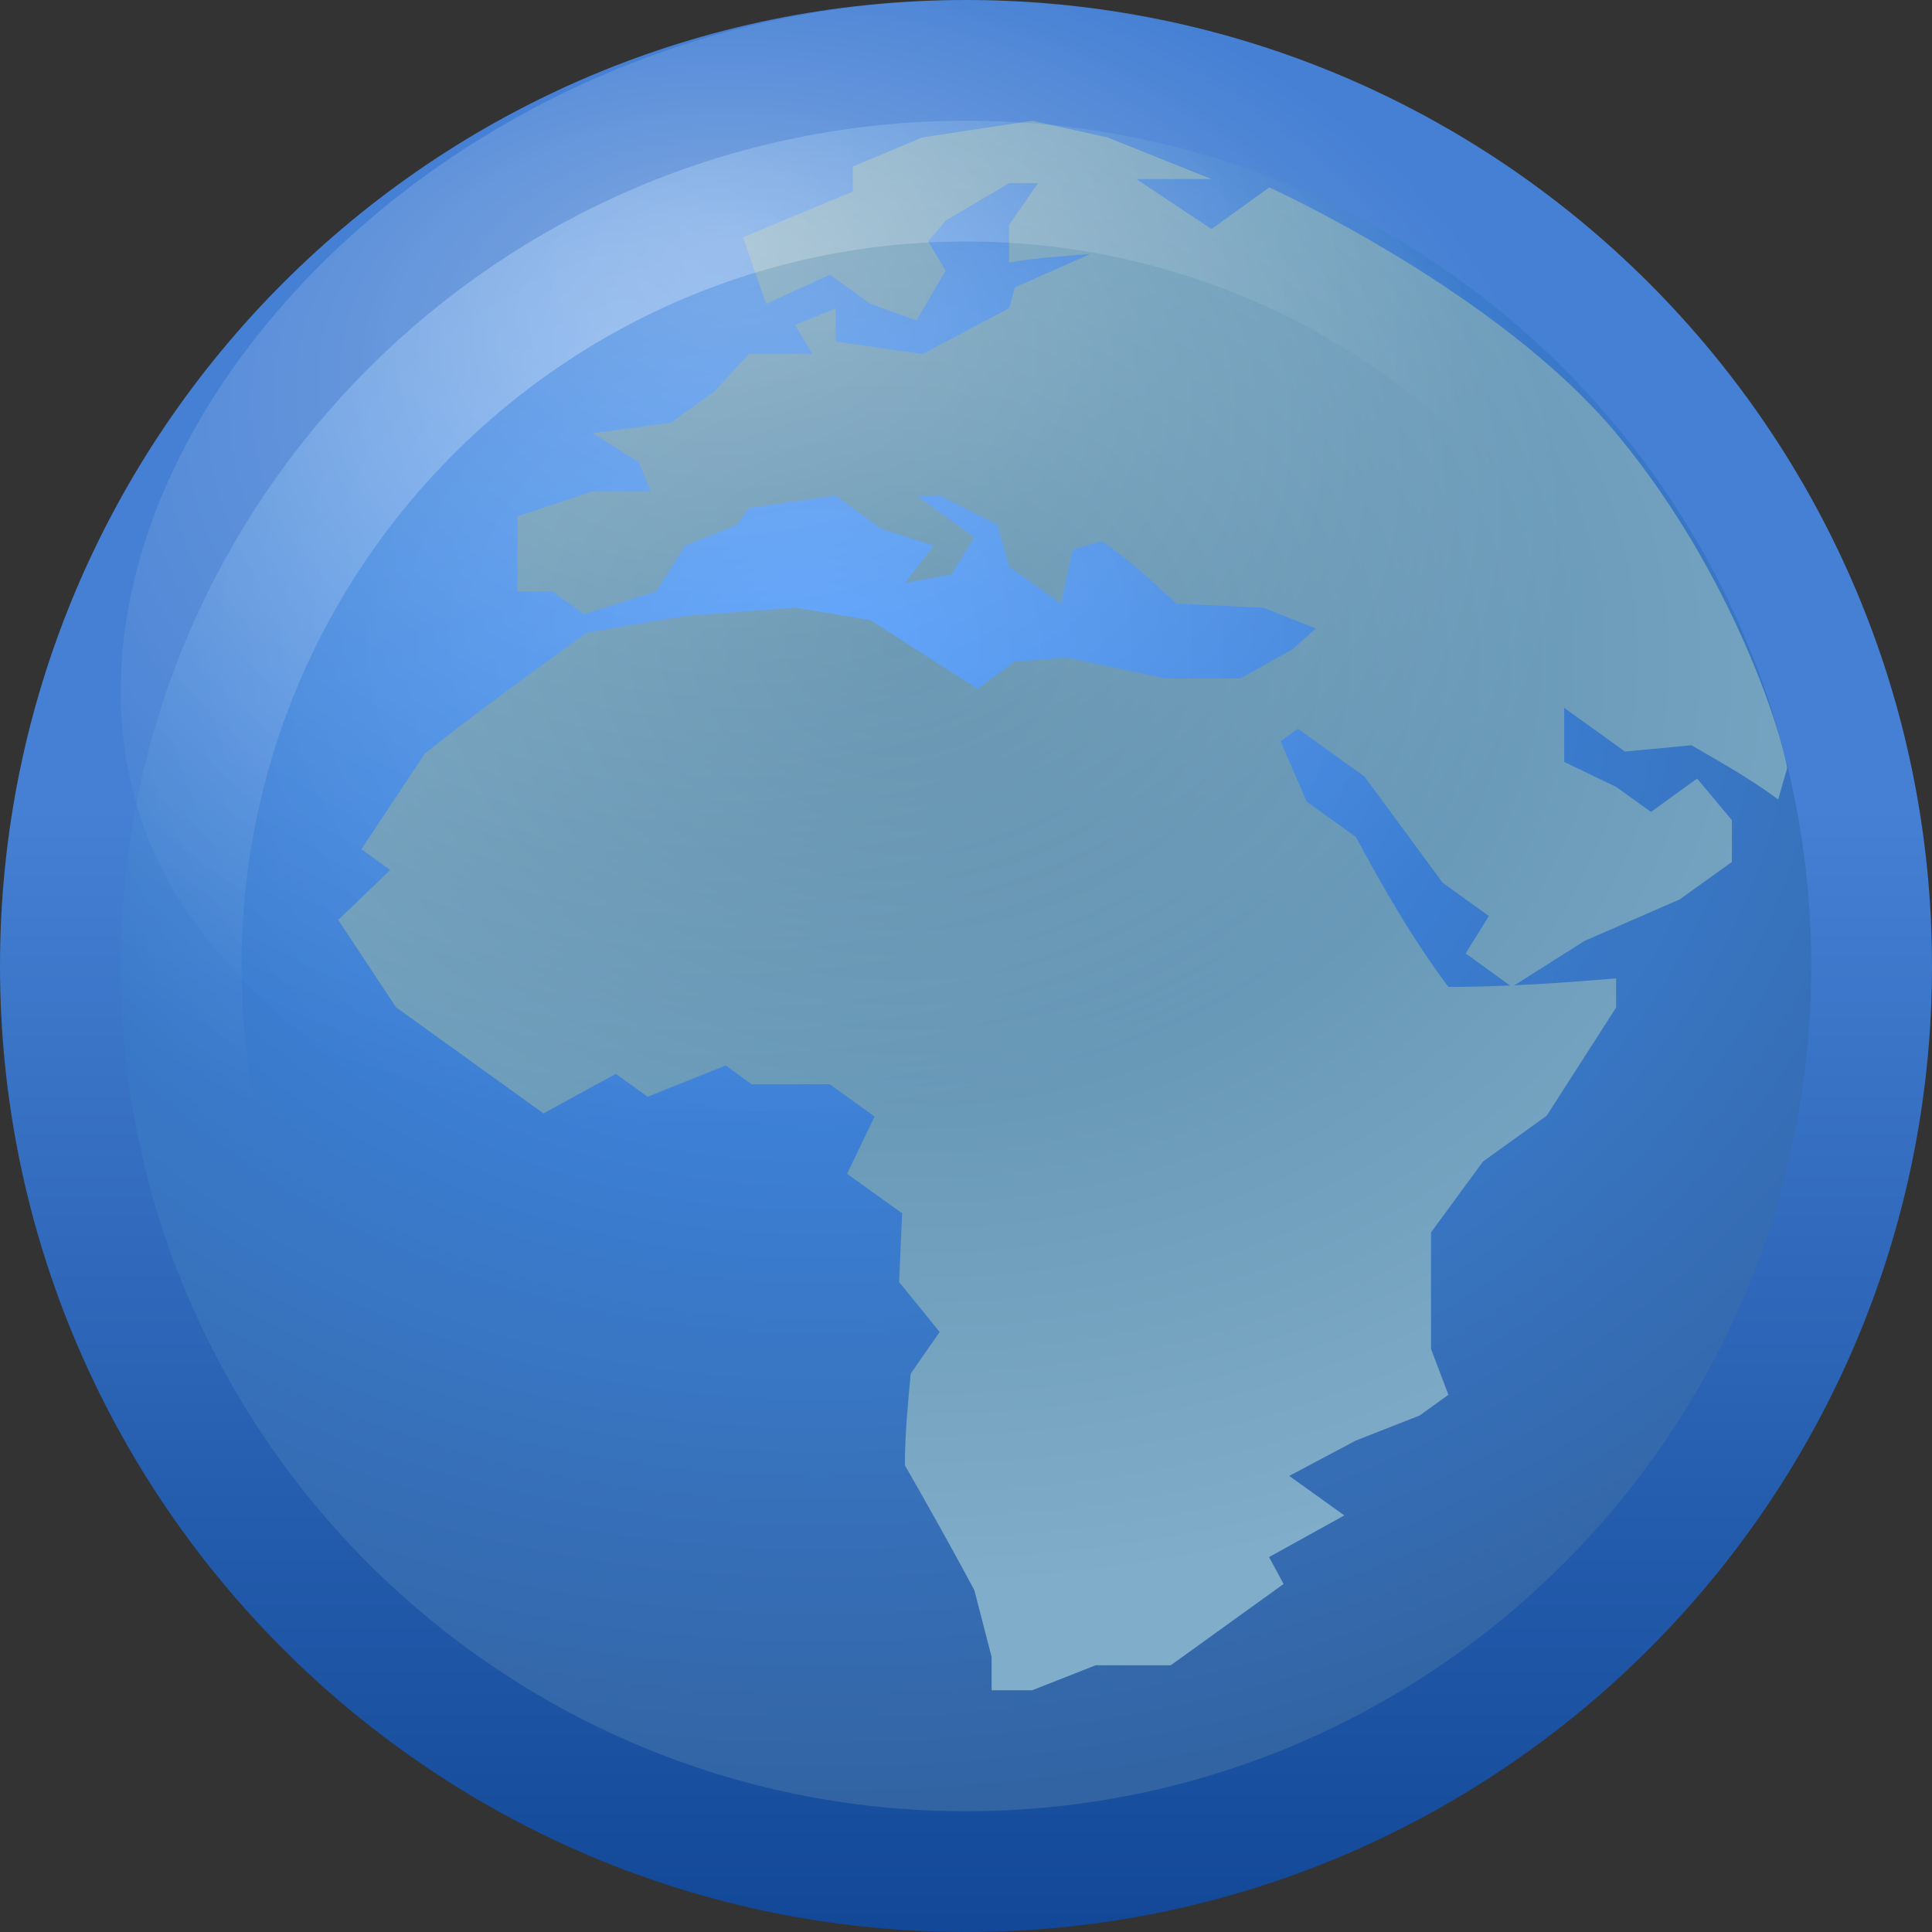 <?xml version="1.0" encoding="UTF-8" standalone="no"?>
<!-- Created with Inkscape (http://www.inkscape.org/) -->
<svg id="svg11300" xmlns="http://www.w3.org/2000/svg" height="16" width="16" version="1.0" xmlns:xlink="http://www.w3.org/1999/xlink">
 <rect width="100%" height="100%" fill="#333333" stroke="none"/>
 <defs id="defs3">
  <linearGradient id="linearGradient3156">
   <stop id="stop3158" style="stop-color:#fff" offset="0"/>
   <stop id="stop3160" style="stop-color:#fff;stop-opacity:0" offset="1"/>
  </linearGradient>
  <radialGradient id="radialGradient5507" fy="7.226" xlink:href="#linearGradient3156" gradientUnits="userSpaceOnUse" cy="13.688" cx="21.79" gradientTransform="matrix(0.5 0 0 .357 -4.875 -.536)" r="14"/>
  <radialGradient id="radialGradient5510" xlink:href="#linearGradient3156" gradientUnits="userSpaceOnUse" cy="40.594" cx="127.56" gradientTransform="matrix(1.173 0 0 1.173 -144.5 -44.788)" r="6"/>
  <radialGradient id="radialGradient5513" gradientUnits="userSpaceOnUse" cy="5.685" cx="7.74" gradientTransform="matrix(1.657 .065 -.052 1.302 -5.114 -2.56)" r="6">
   <stop id="stop6323" style="stop-color:#5287A7" offset="0"/>
   <stop id="stop6325" style="stop-color:#80ADC9" offset="1"/>
  </radialGradient>
  <radialGradient id="radialGradient5516" gradientUnits="userSpaceOnUse" cy="16.533" cx="20.911" gradientTransform="matrix(.626 .01 -.008 .499 -6.226 -3.141)" r="22.464">
   <stop id="stop4105" style="stop-color:#4494fa" offset="0"/>
   <stop id="stop4107" style="stop-color:#2f5c95" offset="1"/>
  </radialGradient>
  <linearGradient id="linearGradient5518" y2="52" gradientUnits="userSpaceOnUse" x2="130" gradientTransform="matrix(1.154 0 0 1.154 -141.97 -43.913)" y1="43.844" x1="130">
   <stop id="stop6495" style="stop-color:#4580d4" offset="0"/>
   <stop id="stop6497" style="stop-color:#114796" offset="1"/>
  </linearGradient>
 </defs>
 <g id="g5520">
  <path id="path6719" style="stroke-linejoin:round;stroke:url(#linearGradient5518);stroke-linecap:round;fill:url(#radialGradient5516)" d="m15.5 8c0 4.14-3.36 7.5-7.5 7.5s-7.5-3.36-7.5-7.5 3.36-7.5 7.5-7.5 7.5 3.36 7.5 7.5z"/>
  <path id="path6723" style="fill:url(#radialGradient5513)" d="m14.8 6.362-0.074 0.259c-0.22-0.165-0.468-0.304-0.718-0.449l-0.551 0.052-0.503-0.362v0.448l0.431 0.207 0.287 0.207 0.383-0.276c0.097 0.115 0.192 0.23 0.288 0.345v0.345l-0.432 0.31-0.79 0.345-0.6 0.38-0.383-0.277 0.192-0.31-0.383-0.276-0.647-0.879-0.551-0.396-0.144 0.103 0.216 0.5 0.407 0.293c0.232 0.426 0.462 0.834 0.767 1.242 0.473 0 0.919-0.032 1.389-0.07v0.241l-0.575 0.896-0.527 0.379-0.431 0.587v0.965l0.144 0.38-0.239 0.172-0.528 0.207-0.551 0.293 0.456 0.327-0.623 0.345 0.12 0.223-0.934 0.673h-0.622l-0.526 0.207h-0.336v-0.276l-0.143-0.553c-0.185-0.347-0.378-0.69-0.575-1.034 0-0.254 0.024-0.505 0.048-0.759l0.24-0.345-0.336-0.414 0.025-0.569-0.456-0.327 0.228-0.474-0.371-0.268h-0.647l-0.215-0.155-0.647 0.259-0.263-0.19-0.599 0.328c-0.407-0.293-0.814-0.586-1.221-0.879l-0.479-0.724 0.431-0.413-0.239-0.172 0.526-0.794c0.432-0.342 0.884-0.67 1.341-1l0.815-0.138 0.91-0.069 0.623 0.104 0.886 0.568 0.311-0.224 0.43-0.034 0.815 0.172h0.623l0.431-0.241 0.192-0.172-0.432-0.172-0.719-0.034c-0.199-0.176-0.385-0.361-0.622-0.517l-0.24 0.069-0.096 0.449-0.431-0.31-0.095-0.345-0.479-0.241h-0.192l0.479 0.345-0.192 0.31-0.383 0.069 0.239-0.31-0.432-0.138-0.382-0.276-0.719 0.103-0.095 0.138-0.431 0.173-0.239 0.379-0.598 0.19-0.264-0.19h-0.287v-0.621l0.623-0.207h0.479l-0.097-0.241-0.382-0.241 0.646-0.086 0.359-0.258 0.287-0.311h0.528l-0.144-0.241 0.336-0.138v0.276l0.718 0.103 0.718-0.379 0.048-0.173 0.622-0.276c-0.225 0.018-0.45 0.031-0.67 0.069v-0.311l0.239-0.345h-0.239l-0.526 0.31-0.144 0.172 0.144 0.242-0.24 0.413-0.383-0.138-0.335-0.241-0.528 0.241-0.192-0.551 0.91-0.379v-0.207l0.575-0.241 0.91-0.138 0.623 0.138 0.862 0.345h-0.623l0.623 0.414 0.479-0.345s1.905 0.863 2.889 2.056c0.957 1.161 1.358 2.48 1.4 2.755z"/>
  <path id="path6727" style="opacity:.3;stroke-linejoin:round;stroke:url(#radialGradient5510);stroke-linecap:round;stroke-width:1;fill:none" d="m14.5 8c0 3.588-2.912 6.5-6.5 6.5s-6.5-2.912-6.5-6.5 2.912-6.5 6.5-6.5 6.5 2.912 6.5 6.5z"/>
  <path id="path6729" style="opacity:.3;fill:url(#radialGradient5507)" d="m15 5.721c0 2.76-3.136 4.279-7 4.279s-7-1.519-7-4.279 3.136-5.721 7-5.721 7 2.961 7 5.721z"/>
 </g>
</svg>
